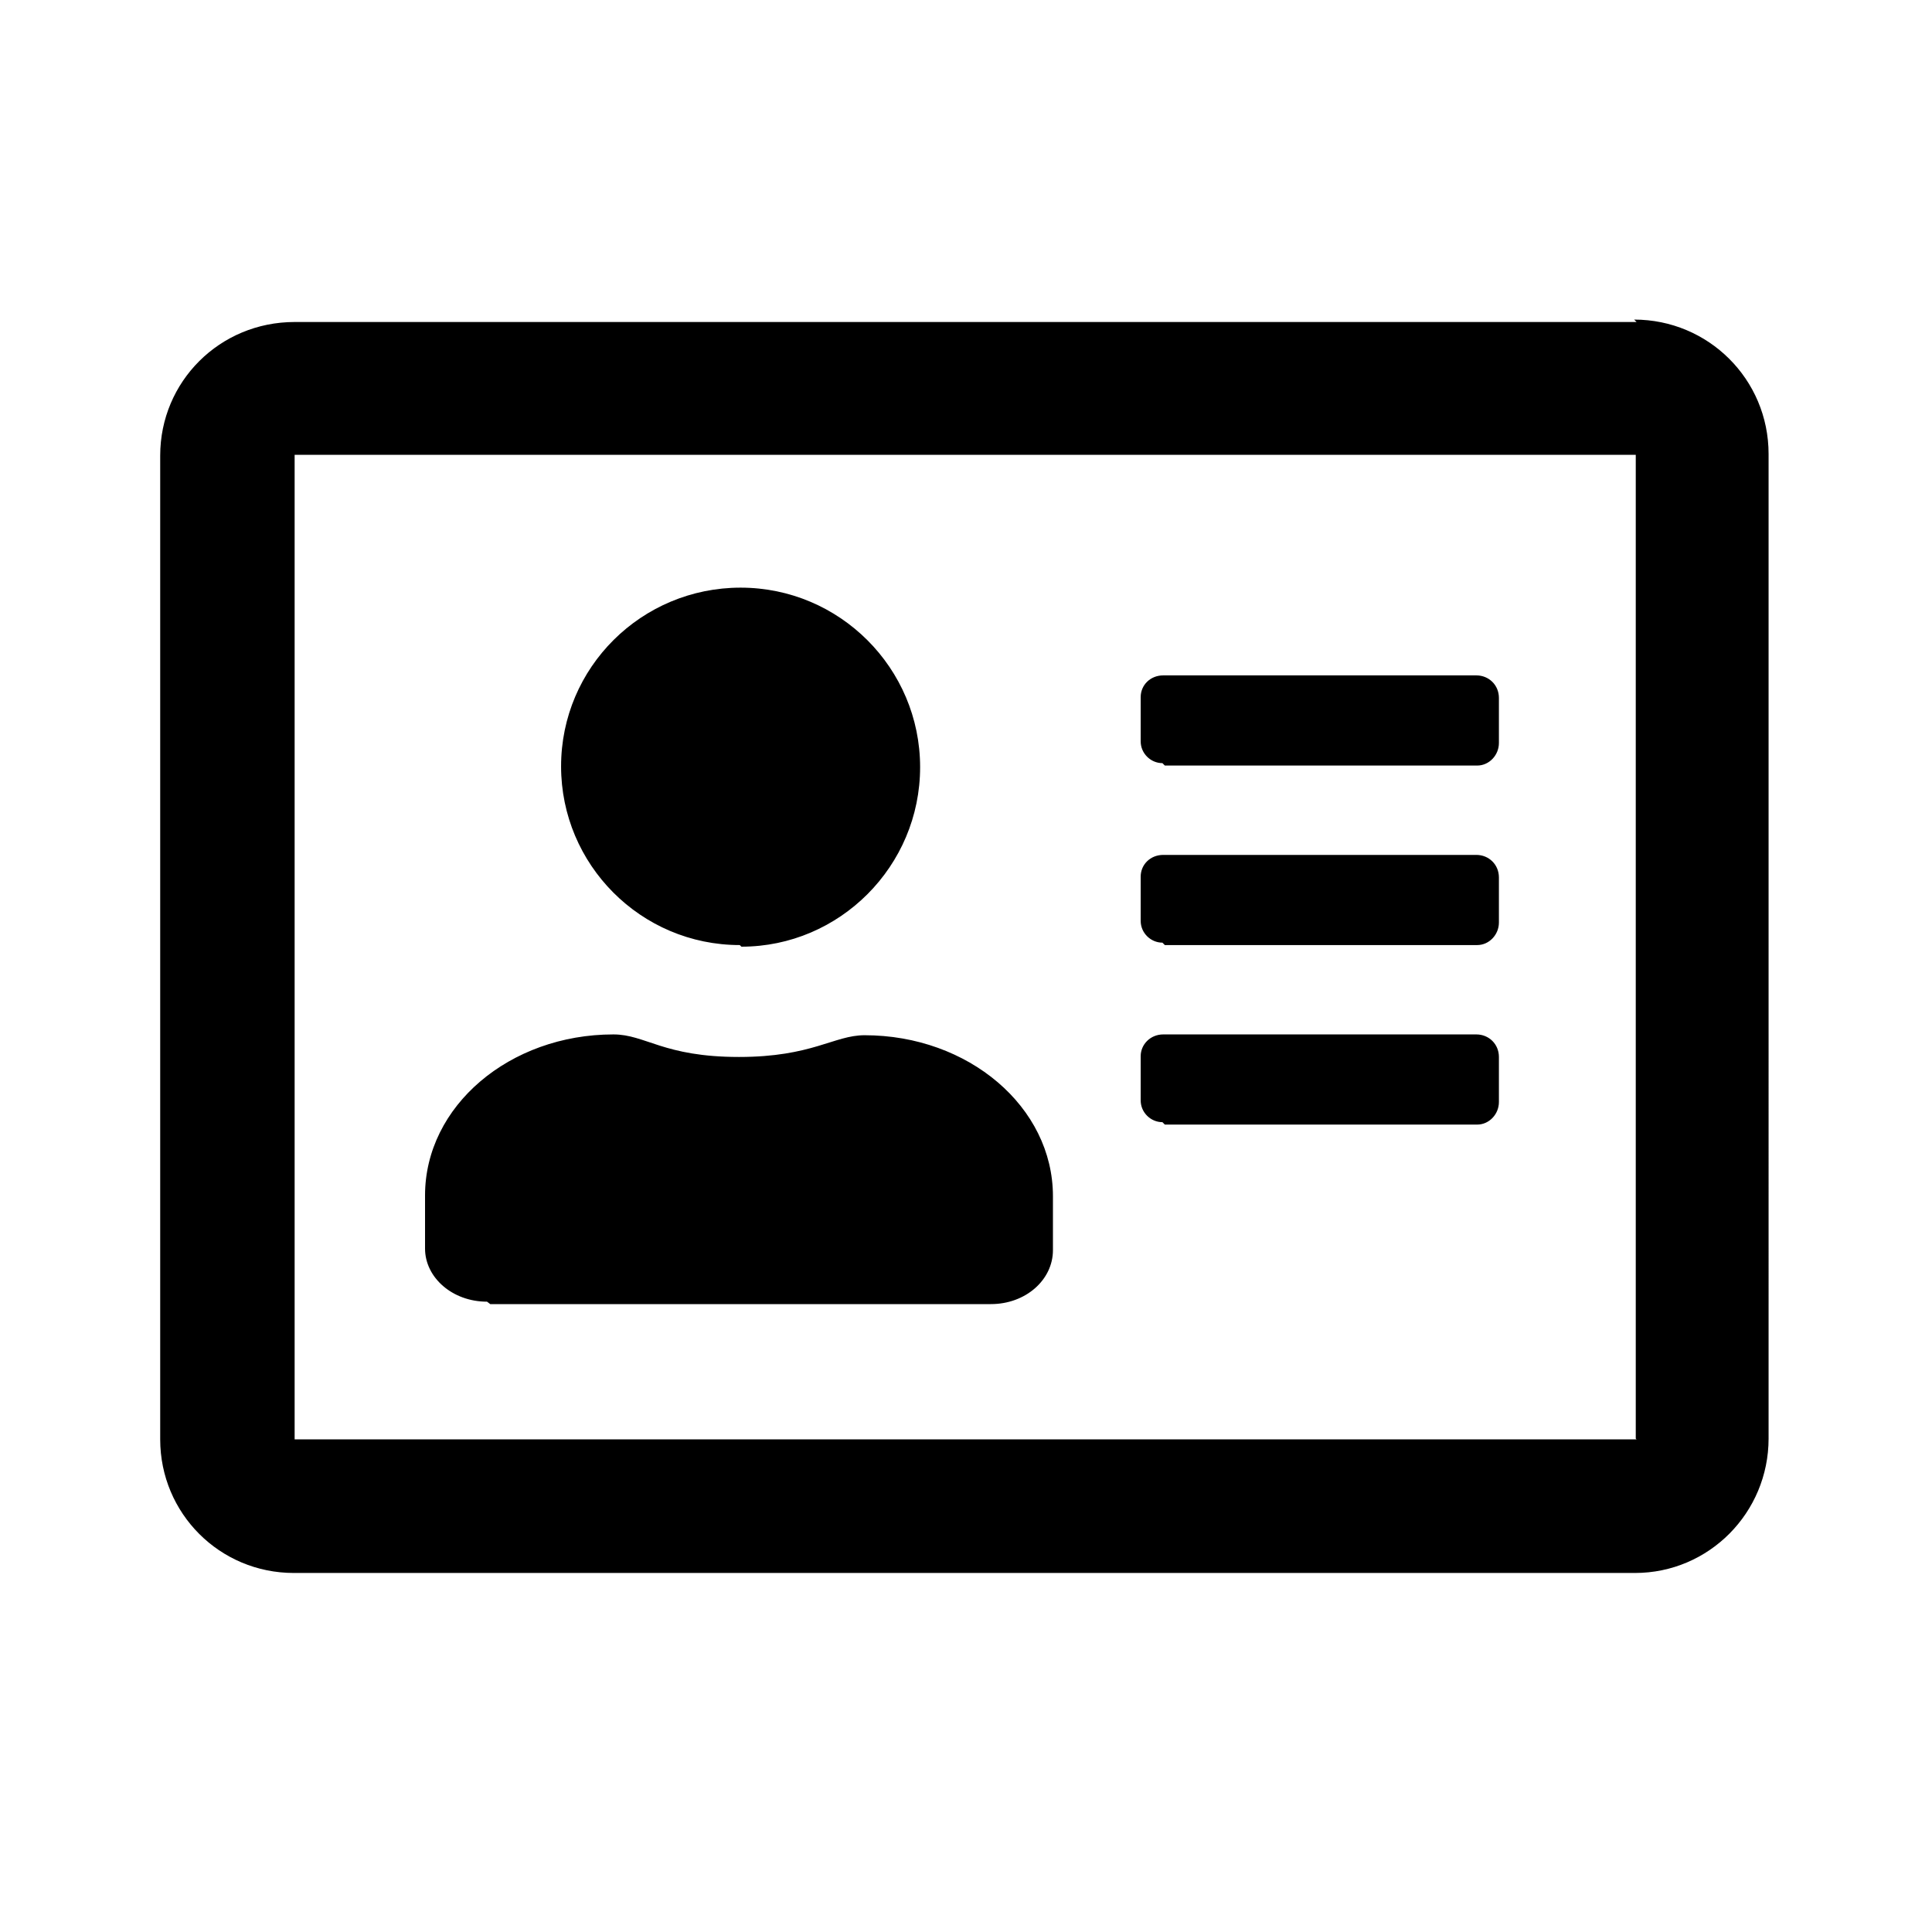 <svg
    xmlns="http://www.w3.org/2000/svg"
    id="gw-driver-license"
    viewBox="0 0 24 24"
>
    <title>Driver License</title>
    <g>
        <path fill="none" d="M0 0h24v24H0Z" />
        <path d="M20.33 4H3.66c-.93 0-1.67.74-1.67 1.66v12.22c0 .92.74 1.66 1.66 1.66h16.66c.92 0 1.66-.75 1.66-1.67V5.64c0-.93-.75-1.67-1.67-1.67Zm0 13.88H3.66V5.65h16.66v12.22ZM9.21 11.76c1.22 0 2.22-1 2.22-2.23s-1-2.23-2.23-2.23 -2.23.99-2.23 2.22c0 1.22.99 2.22 2.22 2.22ZM6.09 16.2h6.22c.43 0 .77-.3.77-.67v-.67c0-1.11-1.05-2-2.34-2 -.38 0-.65.27-1.56.27 -.94 0-1.16-.28-1.56-.28 -1.29 0-2.34.89-2.34 2v.66c0 .36.34.66.77.66Zm8.38-2.23h3.88c.15 0 .27-.13.27-.28v-.56c0-.16-.125-.28-.28-.28h-3.89c-.16 0-.28.125-.28.27v.55c0 .15.125.27.27.27Zm0-2.23h3.88c.15 0 .27-.13.27-.28v-.56c0-.16-.125-.28-.28-.28h-3.89c-.16 0-.28.12-.28.27v.55c0 .15.125.27.27.27Zm0-2.23h3.88c.15 0 .27-.13.27-.28v-.56c0-.16-.125-.28-.28-.28h-3.89c-.16 0-.28.12-.28.27v.55c0 .15.125.27.27.27Z" />
    </g>
</svg>
